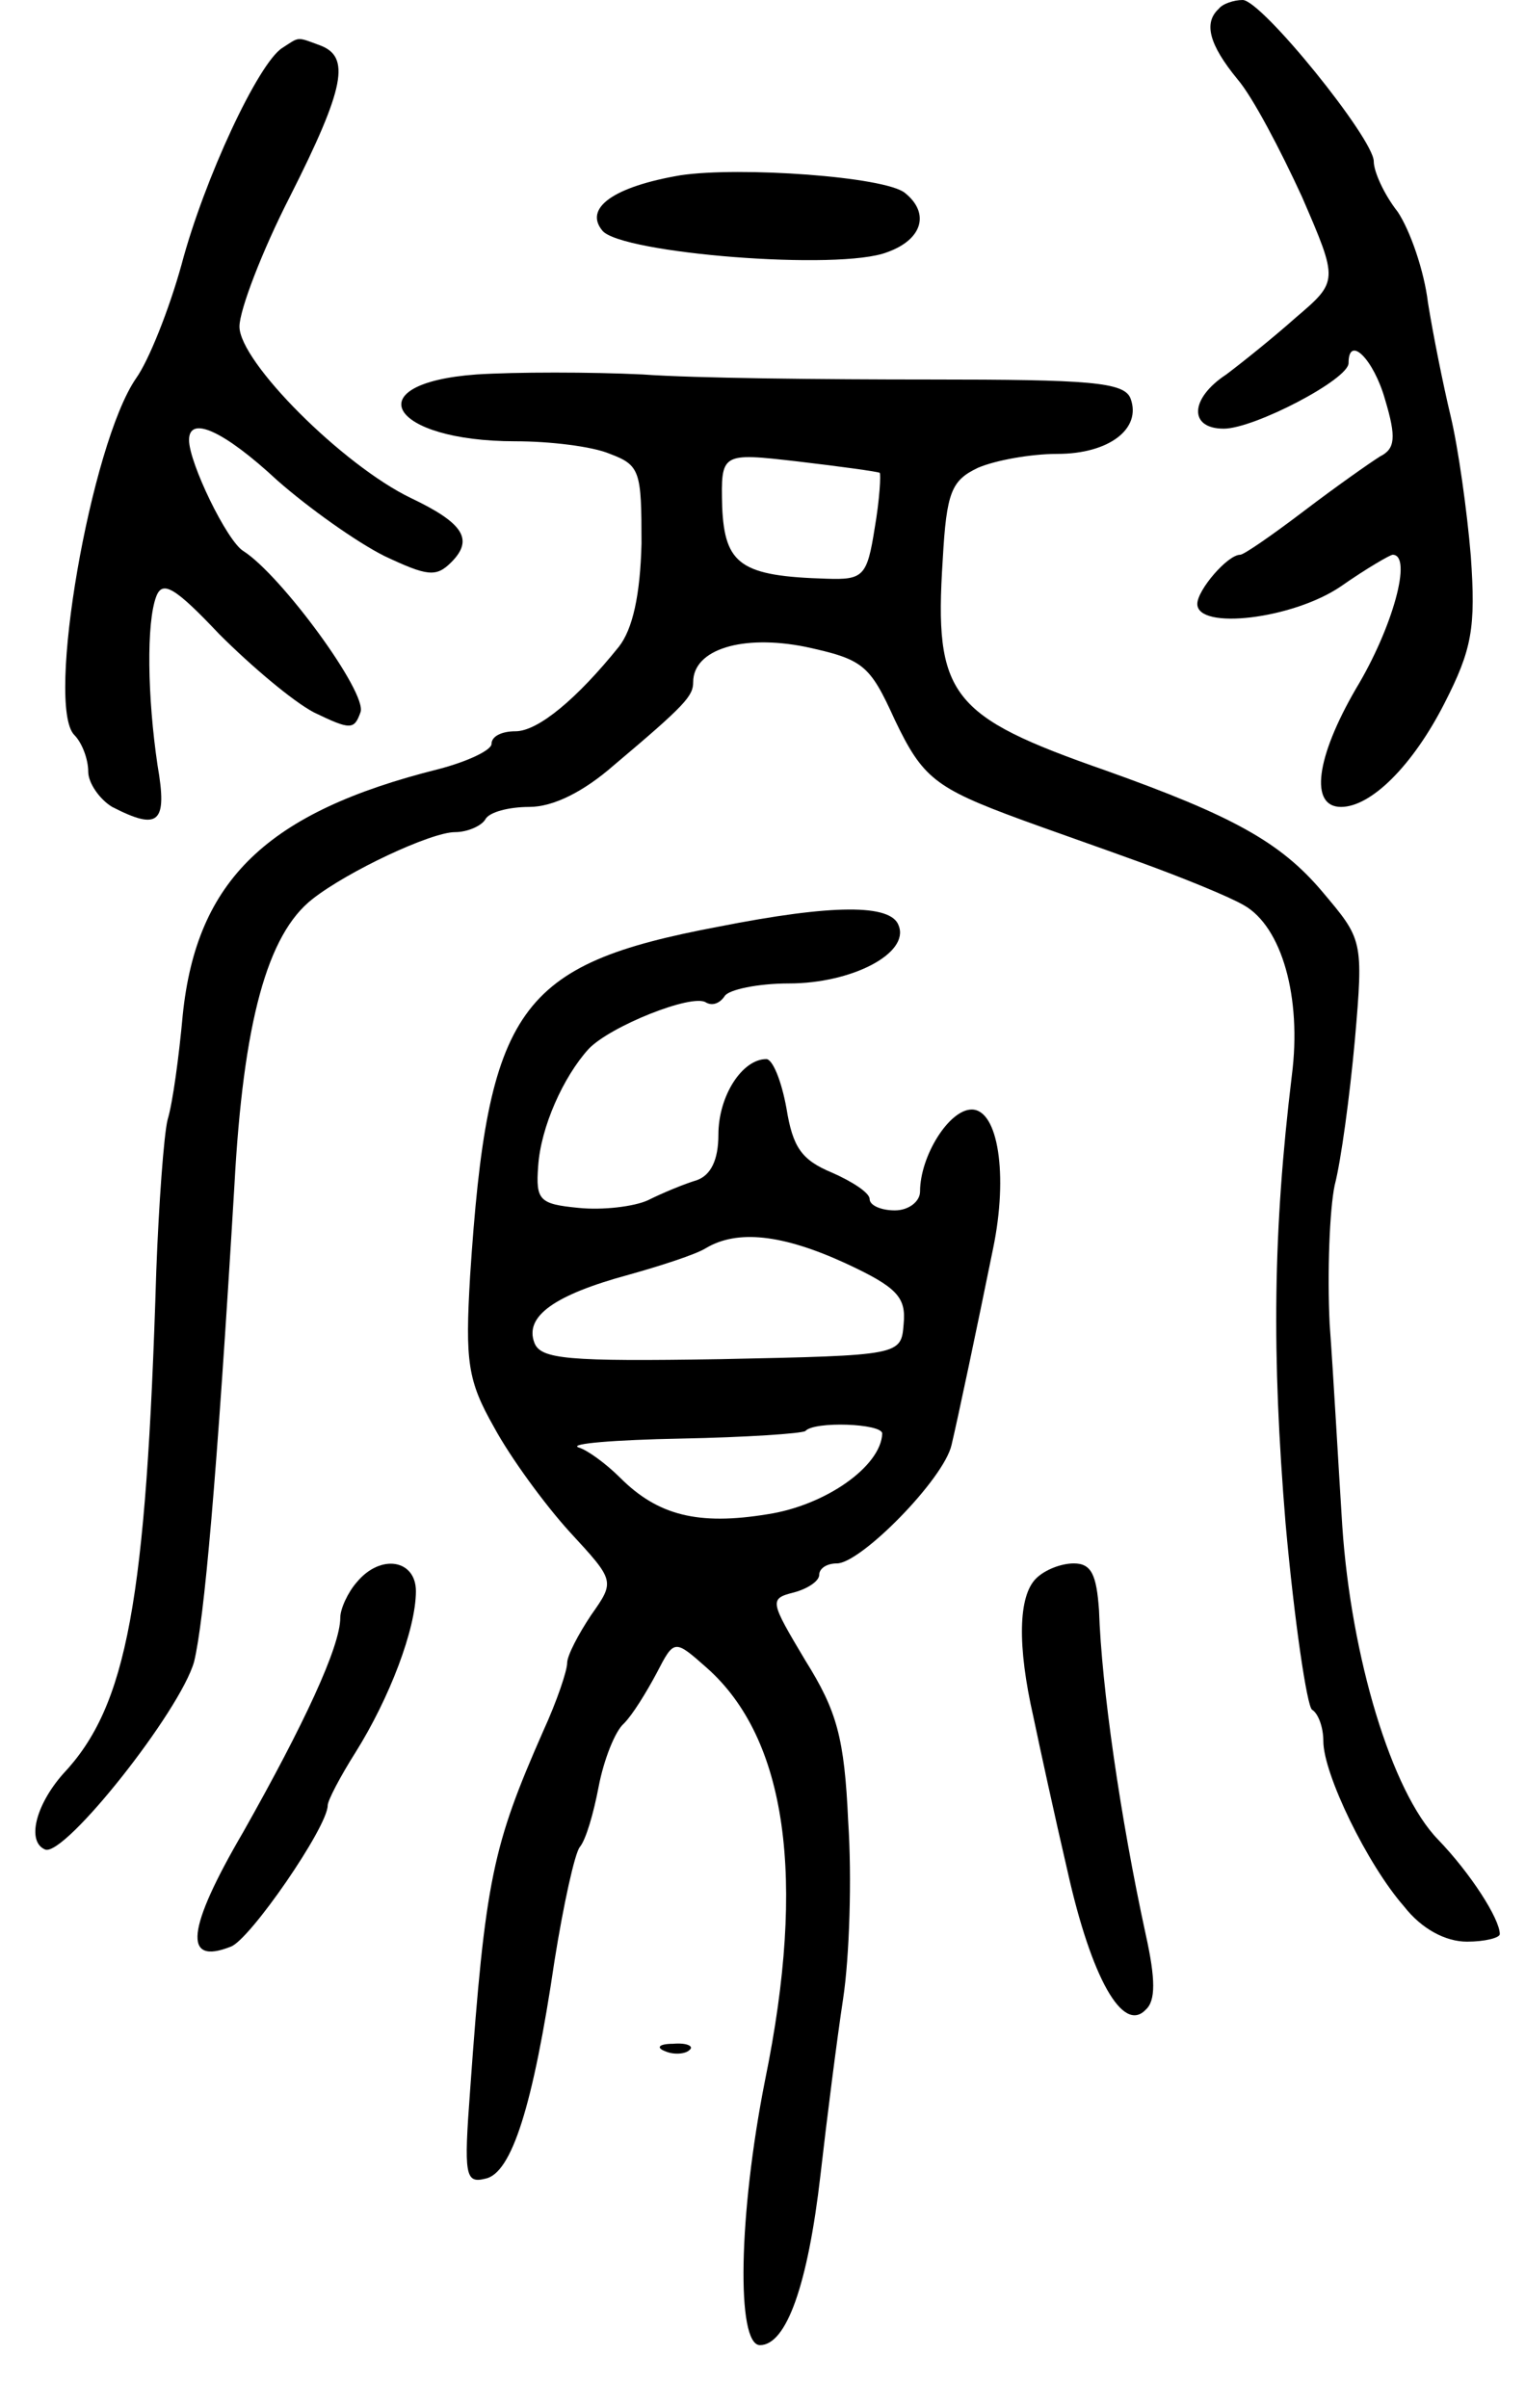 <svg version="1.0" xmlns="http://www.w3.org/2000/svg"
 width="121pt" height="191pt" viewBox="0 0 121 191"
 preserveAspectRatio="xMidYMid meet">
<g transform="translate(0,191) scale(0.1,-0.1)"
fill="#000000" stroke="none">
<path d="M967 1903 c-12 -11 -8 -28 15 -56 12 -14 34 -56 51 -93 29 -67 29
-67 -5 -96 -18 -16 -43 -36 -55 -45 -29 -19 -30 -43 -2 -43 24 0 99 39 99 52
0 23 20 3 29 -29 9 -30 8 -39 -4 -45 -8 -5 -35 -24 -60 -43 -25 -19 -48 -35
-51 -35 -10 0 -34 -28 -34 -39 0 -21 76 -12 114 14 20 14 39 25 41 25 16 0 0
-58 -29 -106 -32 -55 -37 -94 -12 -94 24 0 57 33 82 82 22 43 25 60 21 117 -3
36 -10 86 -16 111 -6 25 -14 65 -18 90 -3 25 -14 57 -24 72 -11 14 -19 32 -19
40 0 18 -89 128 -104 128 -7 0 -16 -3 -19 -7z"/>
<path d="M224 1872 c-19 -12 -62 -104 -80 -172 -10 -36 -26 -76 -36 -90 -36
-52 -72 -260 -49 -283 6 -6 11 -19 11 -29 0 -9 9 -22 19 -28 37 -19 44 -13 36
33 -8 54 -9 113 -1 134 5 13 15 7 50 -30 25 -25 58 -53 75 -62 29 -14 32 -14
37 0 6 15 -63 109 -93 128 -13 8 -43 70 -43 88 0 20 28 7 70 -32 25 -22 63
-49 85 -60 34 -16 41 -17 53 -5 18 18 10 31 -32 51 -54 26 -136 108 -136 136
0 13 18 60 40 103 44 87 48 111 24 120 -19 7 -16 7 -30 -2z"/>
<path d="M540 1771 c-53 -9 -77 -26 -62 -44 15 -18 188 -32 226 -17 28 10 34
31 14 47 -16 13 -131 21 -178 14z"/>
<path d="M378 1613 c-96 -7 -69 -53 31 -53 27 0 61 -4 75 -10 24 -9 25 -14 25
-71 -1 -41 -7 -68 -18 -82 -33 -41 -64 -67 -82 -67 -11 0 -19 -4 -19 -10 0 -5
-19 -14 -42 -20 -136 -34 -192 -88 -203 -195 -3 -33 -8 -70 -12 -83 -3 -12 -7
-67 -9 -120 -8 -262 -23 -345 -74 -399 -22 -25 -29 -54 -14 -60 16 -5 107 110
118 149 8 33 18 144 32 378 7 129 26 199 62 227 28 22 94 53 113 53 10 0 21 5
24 10 3 6 19 10 35 10 19 0 43 12 67 33 57 48 63 55 63 66 0 26 39 38 89 28
46 -10 51 -14 71 -58 22 -46 32 -54 100 -79 19 -7 62 -22 95 -34 33 -12 70
-27 82 -34 30 -17 46 -73 38 -135 -15 -124 -16 -221 -5 -355 7 -78 17 -145 21
-148 5 -3 9 -14 9 -25 0 -26 35 -98 64 -131 14 -18 33 -28 50 -28 14 0 26 3
26 6 0 12 -23 48 -49 75 -37 38 -69 145 -76 249 -3 47 -7 119 -10 160 -2 41 0
91 4 110 5 19 12 71 16 115 7 80 6 80 -26 118 -33 39 -71 60 -172 96 -123 43
-136 59 -129 167 3 54 7 63 28 73 14 6 42 11 63 11 41 0 67 20 58 44 -5 13
-33 15 -159 15 -84 0 -187 1 -228 4 -41 2 -101 2 -132 0z m320 -78 c1 -1 0
-21 -4 -44 -6 -38 -9 -41 -38 -40 -68 2 -81 11 -83 57 -1 43 -1 43 60 36 34
-4 63 -8 65 -9z"/>
<path d="M570 1175 c-159 -30 -183 -64 -197 -277 -4 -68 -2 -83 19 -120 13
-24 40 -61 60 -83 36 -39 36 -39 17 -66 -10 -15 -19 -32 -19 -38 0 -6 -8 -30
-19 -54 -40 -91 -46 -117 -58 -285 -5 -67 -4 -74 12 -70 21 4 38 58 55 173 7
44 16 85 20 90 5 6 11 27 15 48 4 21 13 44 20 50 7 7 18 25 26 40 14 27 14 27
40 4 63 -56 79 -166 46 -327 -21 -106 -23 -210 -4 -210 21 0 38 48 48 135 5
44 13 107 18 140 5 33 7 96 4 140 -3 67 -9 88 -34 128 -28 47 -29 49 -9 54 11
3 20 9 20 14 0 5 6 9 14 9 19 0 85 67 91 94 5 21 20 92 33 156 12 58 4 110
-17 110 -18 0 -41 -37 -41 -65 0 -8 -9 -15 -20 -15 -11 0 -20 4 -20 9 0 5 -14
14 -30 21 -24 10 -31 20 -36 51 -4 22 -11 39 -16 39 -19 0 -38 -29 -38 -60 0
-20 -6 -32 -17 -36 -10 -3 -27 -10 -39 -16 -11 -5 -36 -8 -55 -6 -31 3 -34 6
-32 33 2 31 20 71 40 93 17 18 82 44 93 37 5 -3 11 -1 15 5 3 5 26 10 51 10
50 0 96 24 87 46 -6 17 -52 17 -143 -1z m101 -267 c41 -19 48 -27 46 -48 -2
-25 -2 -25 -145 -28 -122 -2 -143 0 -148 13 -8 21 16 38 75 54 25 7 53 16 61
21 25 15 61 11 111 -12z m29 -135 c-1 -26 -45 -57 -91 -64 -55 -9 -87 -1 -117
29 -11 11 -26 22 -33 24 -8 3 29 6 81 7 52 1 96 4 99 6 7 8 61 6 61 -2z"/>
<path d="M283 655 c-7 -8 -13 -21 -13 -28 0 -23 -29 -85 -77 -170 -45 -77 -48
-106 -10 -91 15 5 77 95 77 112 0 4 10 23 22 42 27 43 48 98 48 128 0 25 -28
30 -47 7z"/>
<path d="M822 658 c-14 -14 -15 -53 -2 -110 5 -24 17 -79 27 -122 19 -85 44
-129 62 -110 8 7 8 24 0 60 -20 92 -35 196 -37 257 -2 28 -6 37 -20 37 -10 0
-23 -5 -30 -12z"/>
<path d="M528 283 c7 -3 16 -2 19 1 4 3 -2 6 -13 5 -11 0 -14 -3 -6 -6z"/>
</g>
</svg>
